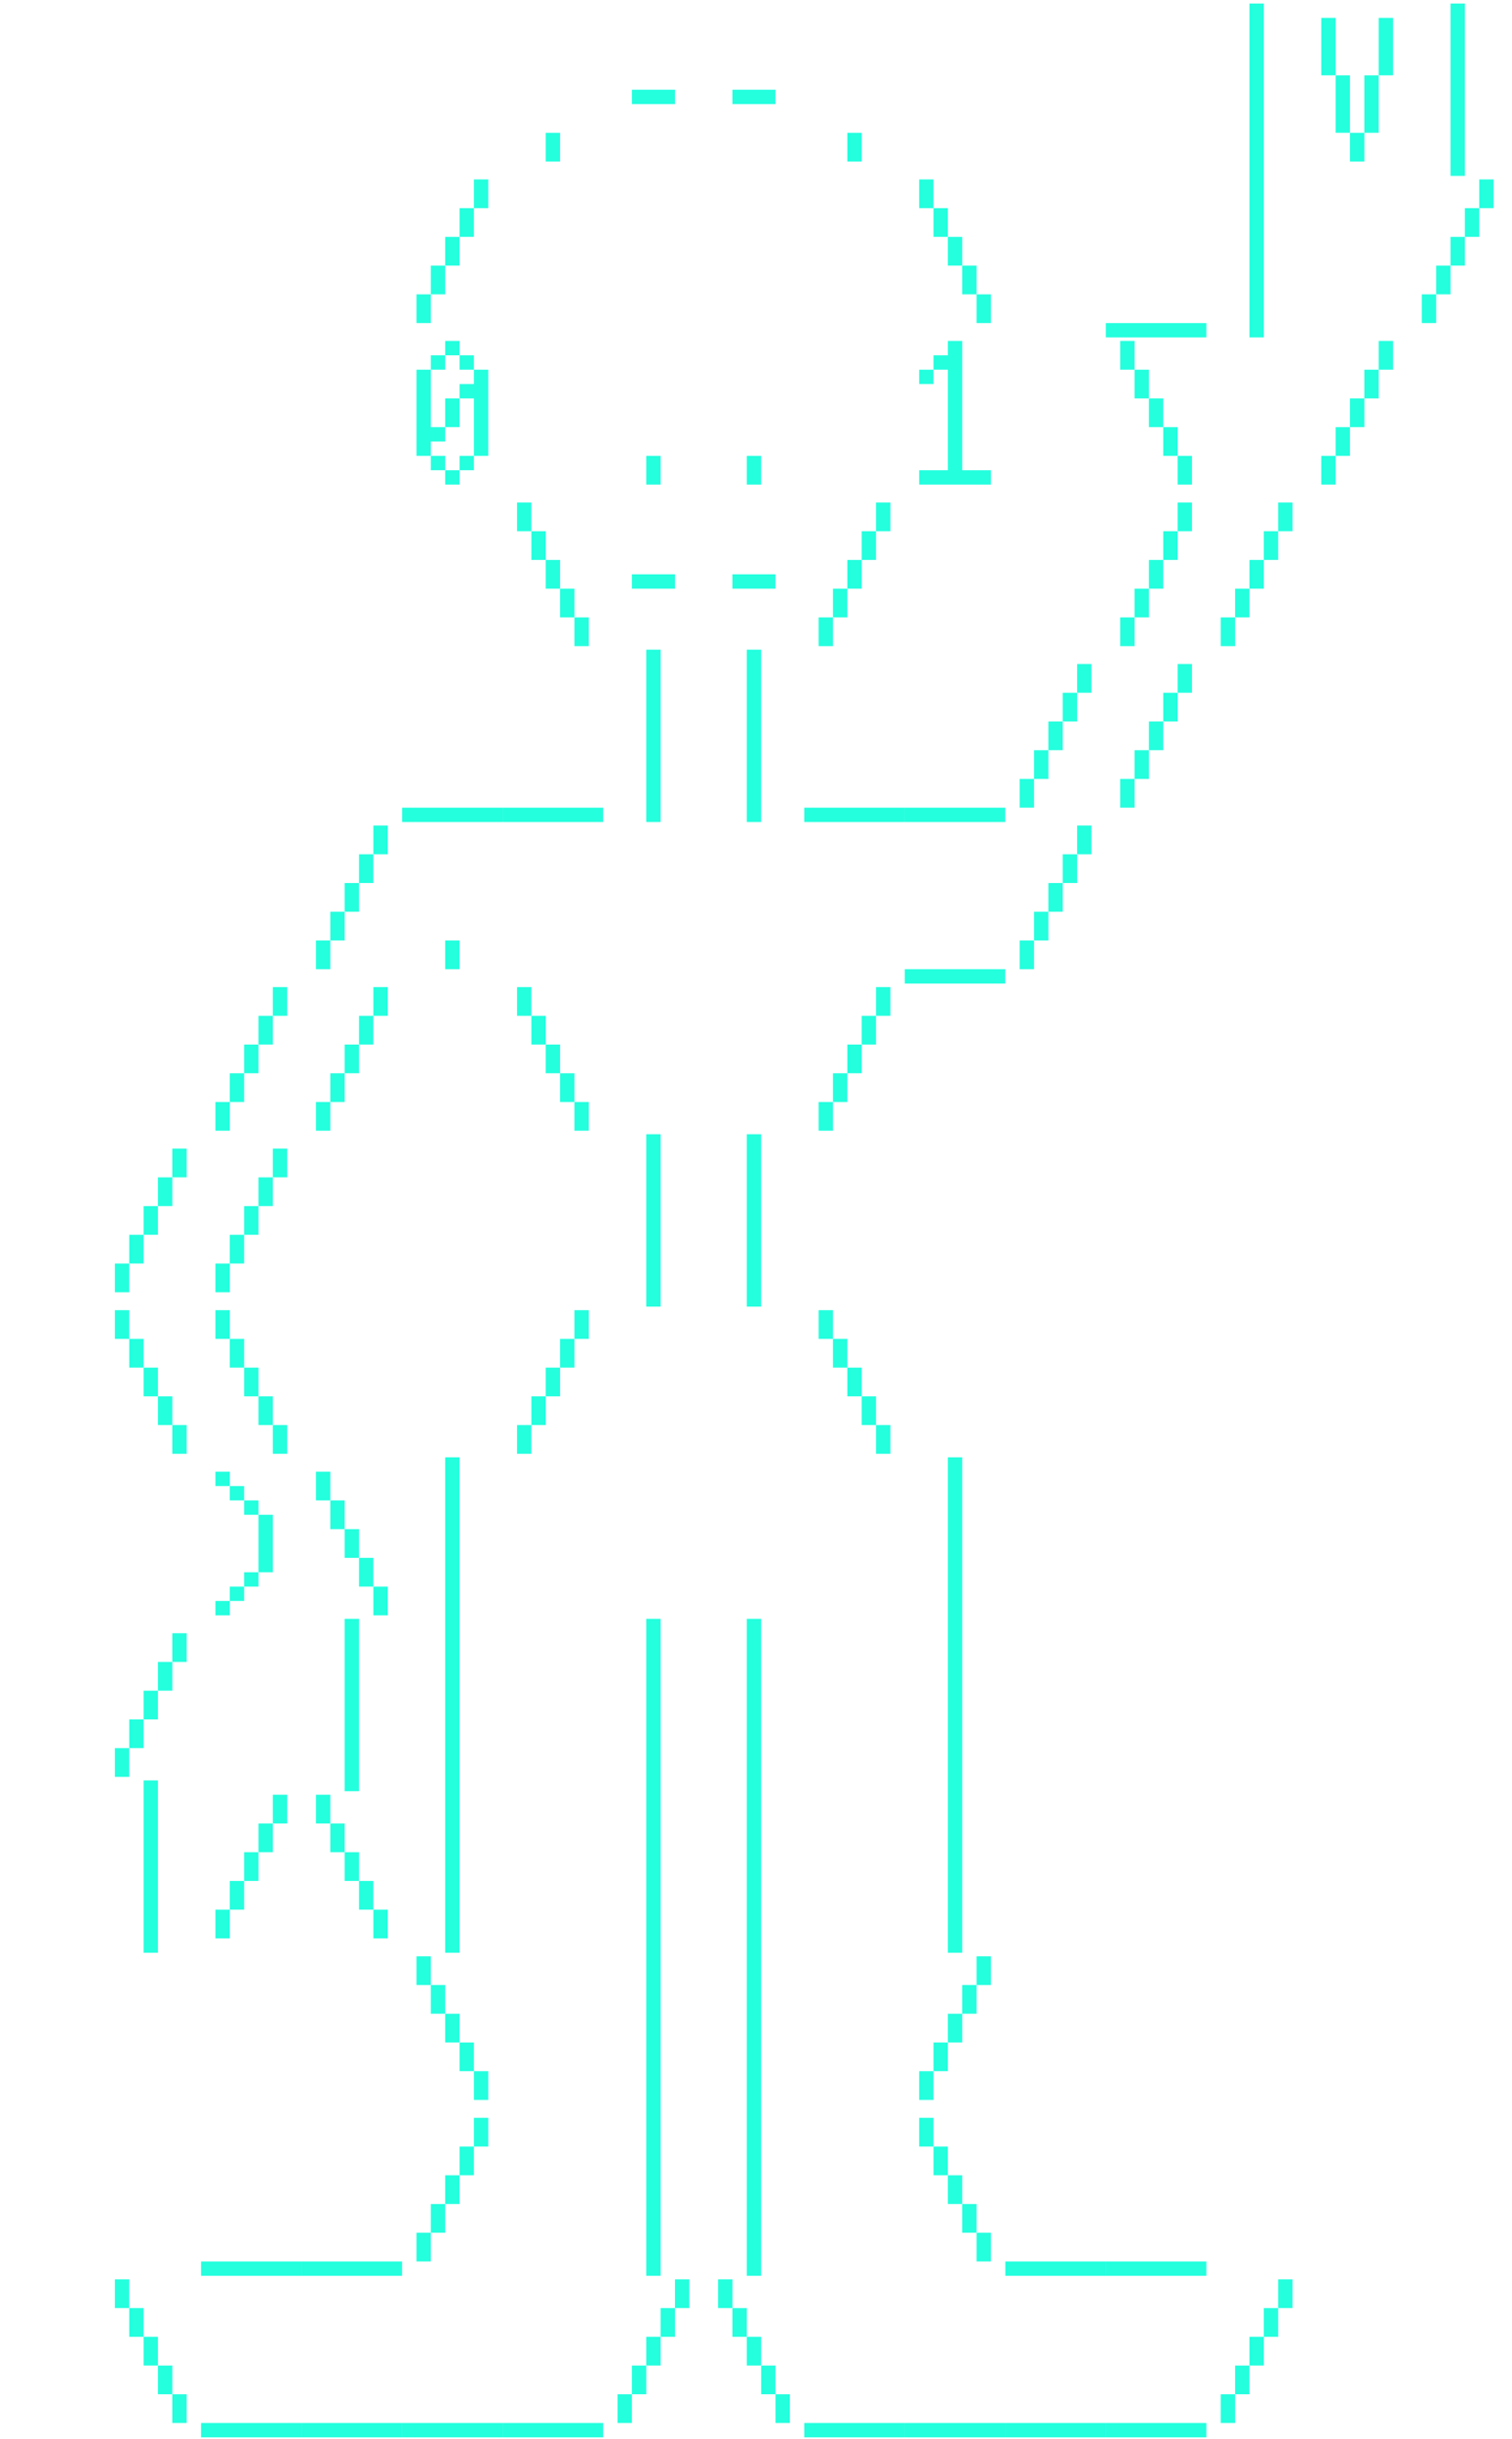 <svg width="281" height="453" viewBox="0 0 281 453" fill="none" xmlns="http://www.w3.org/2000/svg">
<path d="M104.089 24.664H101.421V30H104.089V24.664ZM125.441 19.329V16.661H117.437V19.329H125.441ZM144.124 19.329V16.661H136.121V19.329H144.124ZM160.14 24.664H157.472V30H160.14V24.664ZM234.874 0.654H232.206V32.668H234.874V0.654ZM248.222 3.322H245.554V13.993H248.222V3.322ZM258.893 3.322H256.226V13.993H258.893V3.322ZM250.89 13.993H248.222V24.664H250.89V13.993ZM256.226 13.993H253.558V24.664H256.226V13.993ZM253.558 24.664H250.89V30H253.558V24.664ZM272.241 0.654H269.574V32.668H272.241V0.654ZM90.741 33.322H88.073V38.657H90.741V33.322ZM88.073 38.657H85.406V43.993H88.073V38.657ZM85.406 43.993H82.738V49.329H85.406V43.993ZM82.738 49.329H80.07V54.664H82.738V49.329ZM80.07 54.664H77.402V60H80.07V54.664ZM173.488 33.322H170.82V38.657H173.488V33.322ZM176.156 38.657H173.488V43.993H176.156V38.657ZM178.823 43.993H176.156V49.329H178.823V43.993ZM181.491 49.329H178.823V54.664H181.491V49.329ZM184.159 54.664H181.491V60H184.159V54.664ZM224.194 62.668V60H205.519V62.668H224.194ZM234.874 30.654H232.206V62.668H234.874V30.654ZM277.577 33.322H274.909V38.657H277.577V33.322ZM274.909 38.657H272.241V43.993H274.909V38.657ZM272.241 43.993H269.574V49.329H272.241V43.993ZM269.574 49.329H266.906V54.664H269.574V49.329ZM266.906 54.664H264.238V60H266.906V54.664ZM82.738 63.322V65.99H85.406V63.322H82.738ZM80.07 65.99V68.657H82.738V65.99H80.07ZM85.406 65.99V68.657H88.073V65.99H85.406ZM80.07 68.657H77.402V84.664H80.07V81.997H82.738V79.329H80.07V68.657ZM85.406 73.993H88.073V84.664H90.741V68.657H88.073V71.325H85.406V73.993ZM85.406 73.993H82.738V79.329H85.406V73.993ZM80.07 84.664V87.332H82.738V84.664H80.07ZM85.406 84.664V87.332H88.073V84.664H85.406ZM82.738 87.332V90H85.406V87.332H82.738ZM122.773 84.664H120.105V90H122.773V84.664ZM141.456 84.664H138.788V90H141.456V84.664ZM184.159 87.332H178.823V63.322H176.156V65.99H173.488V68.657H176.156V87.332H170.82V90H184.159V87.332ZM170.82 68.657V71.325H173.488V68.657H170.82ZM210.855 63.322H208.187V68.657H210.855V63.322ZM213.523 68.657H210.855V73.993H213.523V68.657ZM216.191 73.993H213.523V79.329H216.191V73.993ZM218.858 79.329H216.191V84.664H218.858V79.329ZM221.526 84.664H218.858V90H221.526V84.664ZM258.893 63.322H256.226V68.657H258.893V63.322ZM256.226 68.657H253.558V73.993H256.226V68.657ZM253.558 73.993H250.89V79.329H253.558V73.993ZM250.89 79.329H248.222V84.664H250.89V79.329ZM248.222 84.664H245.554V90H248.222V84.664ZM98.754 93.322H96.086V98.657H98.754V93.322ZM101.421 98.657H98.754V103.993H101.421V98.657ZM104.089 103.993H101.421V109.329H104.089V103.993ZM106.757 109.329H104.089V114.664H106.757V109.329ZM109.425 114.664H106.757V120H109.425V114.664ZM125.441 109.329V106.661H117.437V109.329H125.441ZM144.124 109.329V106.661H136.121V109.329H144.124ZM165.475 93.322H162.808V98.657H165.475V93.322ZM162.808 98.657H160.14V103.993H162.808V98.657ZM160.14 103.993H157.472V109.329H160.14V103.993ZM157.472 109.329H154.804V114.664H157.472V109.329ZM154.804 114.664H152.136V120H154.804V114.664ZM221.526 93.322H218.858V98.657H221.526V93.322ZM218.858 98.657H216.191V103.993H218.858V98.657ZM216.191 103.993H213.523V109.329H216.191V103.993ZM213.523 109.329H210.855V114.664H213.523V109.329ZM210.855 114.664H208.187V120H210.855V114.664ZM240.21 93.322H237.542V98.657H240.21V93.322ZM237.542 98.657H234.874V103.993H237.542V98.657ZM234.874 103.993H232.206V109.329H234.874V103.993ZM232.206 109.329H229.539V114.664H232.206V109.329ZM229.539 114.664H226.871V120H229.539V114.664ZM93.409 152.668V150H74.734V152.668H93.409ZM112.093 152.668V150H93.418V152.668H112.093ZM122.773 120.654H120.105V152.668H122.773V120.654ZM141.456 120.654H138.788V152.668H141.456V120.654ZM168.143 152.668V150H149.469V152.668H168.143ZM186.827 152.668V150H168.152V152.668H186.827ZM202.843 123.322H200.175V128.658H202.843V123.322ZM200.175 128.658H197.507V133.993H200.175V128.658ZM197.507 133.993H194.839V139.329H197.507V133.993ZM194.839 139.329H192.171V144.664H194.839V139.329ZM192.171 144.664H189.504V150H192.171V144.664ZM221.526 123.322H218.858V128.658H221.526V123.322ZM218.858 128.658H216.191V133.993H218.858V128.658ZM216.191 133.993H213.523V139.329H216.191V133.993ZM213.523 139.329H210.855V144.664H213.523V139.329ZM210.855 144.664H208.187V150H210.855V144.664ZM72.058 153.322H69.39V158.658H72.058V153.322ZM69.39 158.658H66.722V163.993H69.39V158.658ZM66.722 163.993H64.054V169.329H66.722V163.993ZM64.054 169.329H61.386V174.664H64.054V169.329ZM61.386 174.664H58.718V180H61.386V174.664ZM85.406 174.664H82.738V180H85.406V174.664ZM186.827 182.668V180H168.152V182.668H186.827ZM202.843 153.322H200.175V158.658H202.843V153.322ZM200.175 158.658H197.507V163.993H200.175V158.658ZM197.507 163.993H194.839V169.329H197.507V163.993ZM194.839 169.329H192.171V174.664H194.839V169.329ZM192.171 174.664H189.504V180H192.171V174.664ZM53.374 183.322H50.706V188.658H53.374V183.322ZM50.706 188.658H48.038V193.993H50.706V188.658ZM48.038 193.993H45.371V199.329H48.038V193.993ZM45.371 199.329H42.703V204.664H45.371V199.329ZM42.703 204.664H40.035V210H42.703V204.664ZM72.058 183.322H69.39V188.658H72.058V183.322ZM69.39 188.658H66.722V193.993H69.39V188.658ZM66.722 193.993H64.054V199.329H66.722V193.993ZM64.054 199.329H61.386V204.664H64.054V199.329ZM61.386 204.664H58.718V210H61.386V204.664ZM98.754 183.322H96.086V188.658H98.754V183.322ZM101.421 188.658H98.754V193.993H101.421V188.658ZM104.089 193.993H101.421V199.329H104.089V193.993ZM106.757 199.329H104.089V204.664H106.757V199.329ZM109.425 204.664H106.757V210H109.425V204.664ZM165.475 183.322H162.808V188.658H165.475V183.322ZM162.808 188.658H160.14V193.993H162.808V188.658ZM160.14 193.993H157.472V199.329H160.14V193.993ZM157.472 199.329H154.804V204.664H157.472V199.329ZM154.804 204.664H152.136V210H154.804V204.664ZM34.69 213.322H32.023V218.658H34.69V213.322ZM32.023 218.658H29.355V223.993H32.023V218.658ZM29.355 223.993H26.687V229.329H29.355V223.993ZM26.687 229.329H24.019V234.664H26.687V229.329ZM24.019 234.664H21.351V240H24.019V234.664ZM53.374 213.322H50.706V218.658H53.374V213.322ZM50.706 218.658H48.038V223.993H50.706V218.658ZM48.038 223.993H45.371V229.329H48.038V223.993ZM45.371 229.329H42.703V234.664H45.371V229.329ZM42.703 234.664H40.035V240H42.703V234.664ZM122.773 210.654H120.105V242.668H122.773V210.654ZM141.456 210.654H138.788V242.668H141.456V210.654ZM24.019 243.322H21.351V248.658H24.019V243.322ZM26.687 248.658H24.019V253.993H26.687V248.658ZM29.355 253.993H26.687V259.329H29.355V253.993ZM32.023 259.329H29.355V264.664H32.023V259.329ZM34.69 264.664H32.023V270H34.69V264.664ZM42.703 243.322H40.035V248.658H42.703V243.322ZM45.371 248.658H42.703V253.993H45.371V248.658ZM48.038 253.993H45.371V259.329H48.038V253.993ZM50.706 259.329H48.038V264.664H50.706V259.329ZM53.374 264.664H50.706V270H53.374V264.664ZM109.425 243.322H106.757V248.658H109.425V243.322ZM106.757 248.658H104.089V253.993H106.757V248.658ZM104.089 253.993H101.421V259.329H104.089V253.993ZM101.421 259.329H98.754V264.664H101.421V259.329ZM98.754 264.664H96.086V270H98.754V264.664ZM154.804 243.322H152.136V248.658H154.804V243.322ZM157.472 248.658H154.804V253.993H157.472V248.658ZM160.14 253.993H157.472V259.329H160.14V253.993ZM162.808 259.329H160.14V264.664H162.808V259.329ZM165.475 264.664H162.808V270H165.475V264.664ZM40.035 275.99H42.703V273.322H40.035V275.99ZM42.703 278.658H45.371V275.99H42.703V278.658ZM45.371 281.325H48.038V278.658H45.371V281.325ZM50.706 281.325H48.038V291.997H50.706V281.325ZM45.371 294.664H48.038V291.997H45.371V294.664ZM42.703 297.332H45.371V294.664H42.703V297.332ZM40.035 300H42.703V297.332H40.035V300ZM61.386 273.322H58.718V278.658H61.386V273.322ZM64.054 278.658H61.386V283.993H64.054V278.658ZM66.722 283.993H64.054V289.329H66.722V283.993ZM69.39 289.329H66.722V294.664H69.39V289.329ZM72.058 294.664H69.39V300H72.058V294.664ZM85.406 270.654H82.738V302.668H85.406V270.654ZM178.823 270.654H176.156V302.668H178.823V270.654ZM34.69 303.322H32.023V308.658H34.69V303.322ZM32.023 308.658H29.355V313.993H32.023V308.658ZM29.355 313.993H26.687V319.329H29.355V313.993ZM26.687 319.329H24.019V324.664H26.687V319.329ZM24.019 324.664H21.351V330H24.019V324.664ZM66.722 300.654H64.054V332.668H66.722V300.654ZM85.406 300.654H82.738V332.668H85.406V300.654ZM122.773 300.654H120.105V332.668H122.773V300.654ZM141.456 300.654H138.788V332.668H141.456V300.654ZM178.823 300.654H176.156V332.668H178.823V300.654ZM29.355 330.654H26.687V362.668H29.355V330.654ZM53.374 333.322H50.706V338.658H53.374V333.322ZM50.706 338.658H48.038V343.993H50.706V338.658ZM48.038 343.993H45.371V349.329H48.038V343.993ZM45.371 349.329H42.703V354.664H45.371V349.329ZM42.703 354.664H40.035V360H42.703V354.664ZM61.386 333.322H58.718V338.658H61.386V333.322ZM64.054 338.658H61.386V343.993H64.054V338.658ZM66.722 343.993H64.054V349.329H66.722V343.993ZM69.39 349.329H66.722V354.664H69.39V349.329ZM72.058 354.664H69.39V360H72.058V354.664ZM85.406 330.654H82.738V362.668H85.406V330.654ZM122.773 330.654H120.105V362.668H122.773V330.654ZM141.456 330.654H138.788V362.668H141.456V330.654ZM178.823 330.654H176.156V362.668H178.823V330.654ZM80.07 363.322H77.402V368.658H80.07V363.322ZM82.738 368.658H80.07V373.993H82.738V368.658ZM85.406 373.993H82.738V379.329H85.406V373.993ZM88.073 379.329H85.406V384.664H88.073V379.329ZM90.741 384.664H88.073V390H90.741V384.664ZM122.773 360.654H120.105V392.668H122.773V360.654ZM141.456 360.654H138.788V392.668H141.456V360.654ZM184.159 363.322H181.491V368.658H184.159V363.322ZM181.491 368.658H178.823V373.993H181.491V368.658ZM178.823 373.993H176.156V379.329H178.823V373.993ZM176.156 379.329H173.488V384.664H176.156V379.329ZM173.488 384.664H170.82V390H173.488V384.664ZM56.042 422.668V420H37.367V422.668H56.042ZM74.725 422.668V420H56.051V422.668H74.725ZM90.741 393.322H88.073V398.658H90.741V393.322ZM88.073 398.658H85.406V403.993H88.073V398.658ZM85.406 403.993H82.738V409.329H85.406V403.993ZM82.738 409.329H80.07V414.664H82.738V409.329ZM80.07 414.664H77.402V420H80.07V414.664ZM122.773 390.654H120.105V422.668H122.773V390.654ZM141.456 390.654H138.788V422.668H141.456V390.654ZM173.488 393.322H170.82V398.658H173.488V393.322ZM176.156 398.658H173.488V403.993H176.156V398.658ZM178.823 403.993H176.156V409.329H178.823V403.993ZM181.491 409.329H178.823V414.664H181.491V409.329ZM184.159 414.664H181.491V420H184.159V414.664ZM205.51 422.668V420H186.836V422.668H205.51ZM224.194 422.668V420H205.519V422.668H224.194ZM24.019 423.322H21.351V428.658H24.019V423.322ZM26.687 428.658H24.019V433.993H26.687V428.658ZM29.355 433.993H26.687V439.329H29.355V433.993ZM32.023 439.329H29.355V444.664H32.023V439.329ZM34.69 444.664H32.023V450H34.69V444.664ZM56.042 452.668V450H37.367V452.668H56.042ZM74.725 452.668V450H56.051V452.668H74.725ZM93.409 452.668V450H74.734V452.668H93.409ZM112.093 452.668V450H93.418V452.668H112.093ZM128.108 423.322H125.441V428.658H128.108V423.322ZM125.441 428.658H122.773V433.993H125.441V428.658ZM122.773 433.993H120.105V439.329H122.773V433.993ZM120.105 439.329H117.437V444.664H120.105V439.329ZM117.437 444.664H114.769V450H117.437V444.664ZM136.121 423.322H133.453V428.658H136.121V423.322ZM138.788 428.658H136.121V433.993H138.788V428.658ZM141.456 433.993H138.788V439.329H141.456V433.993ZM144.124 439.329H141.456V444.664H144.124V439.329ZM146.792 444.664H144.124V450H146.792V444.664ZM168.143 452.668V450H149.469V452.668H168.143ZM186.827 452.668V450H168.152V452.668H186.827ZM205.51 452.668V450H186.836V452.668H205.51ZM224.194 452.668V450H205.519V452.668H224.194ZM240.21 423.322H237.542V428.658H240.21V423.322ZM237.542 428.658H234.874V433.993H237.542V428.658ZM234.874 433.993H232.206V439.329H234.874V433.993ZM232.206 439.329H229.539V444.664H232.206V439.329ZM229.539 444.664H226.871V450H229.539V444.664Z" fill="#24FFDE"/>
</svg>
